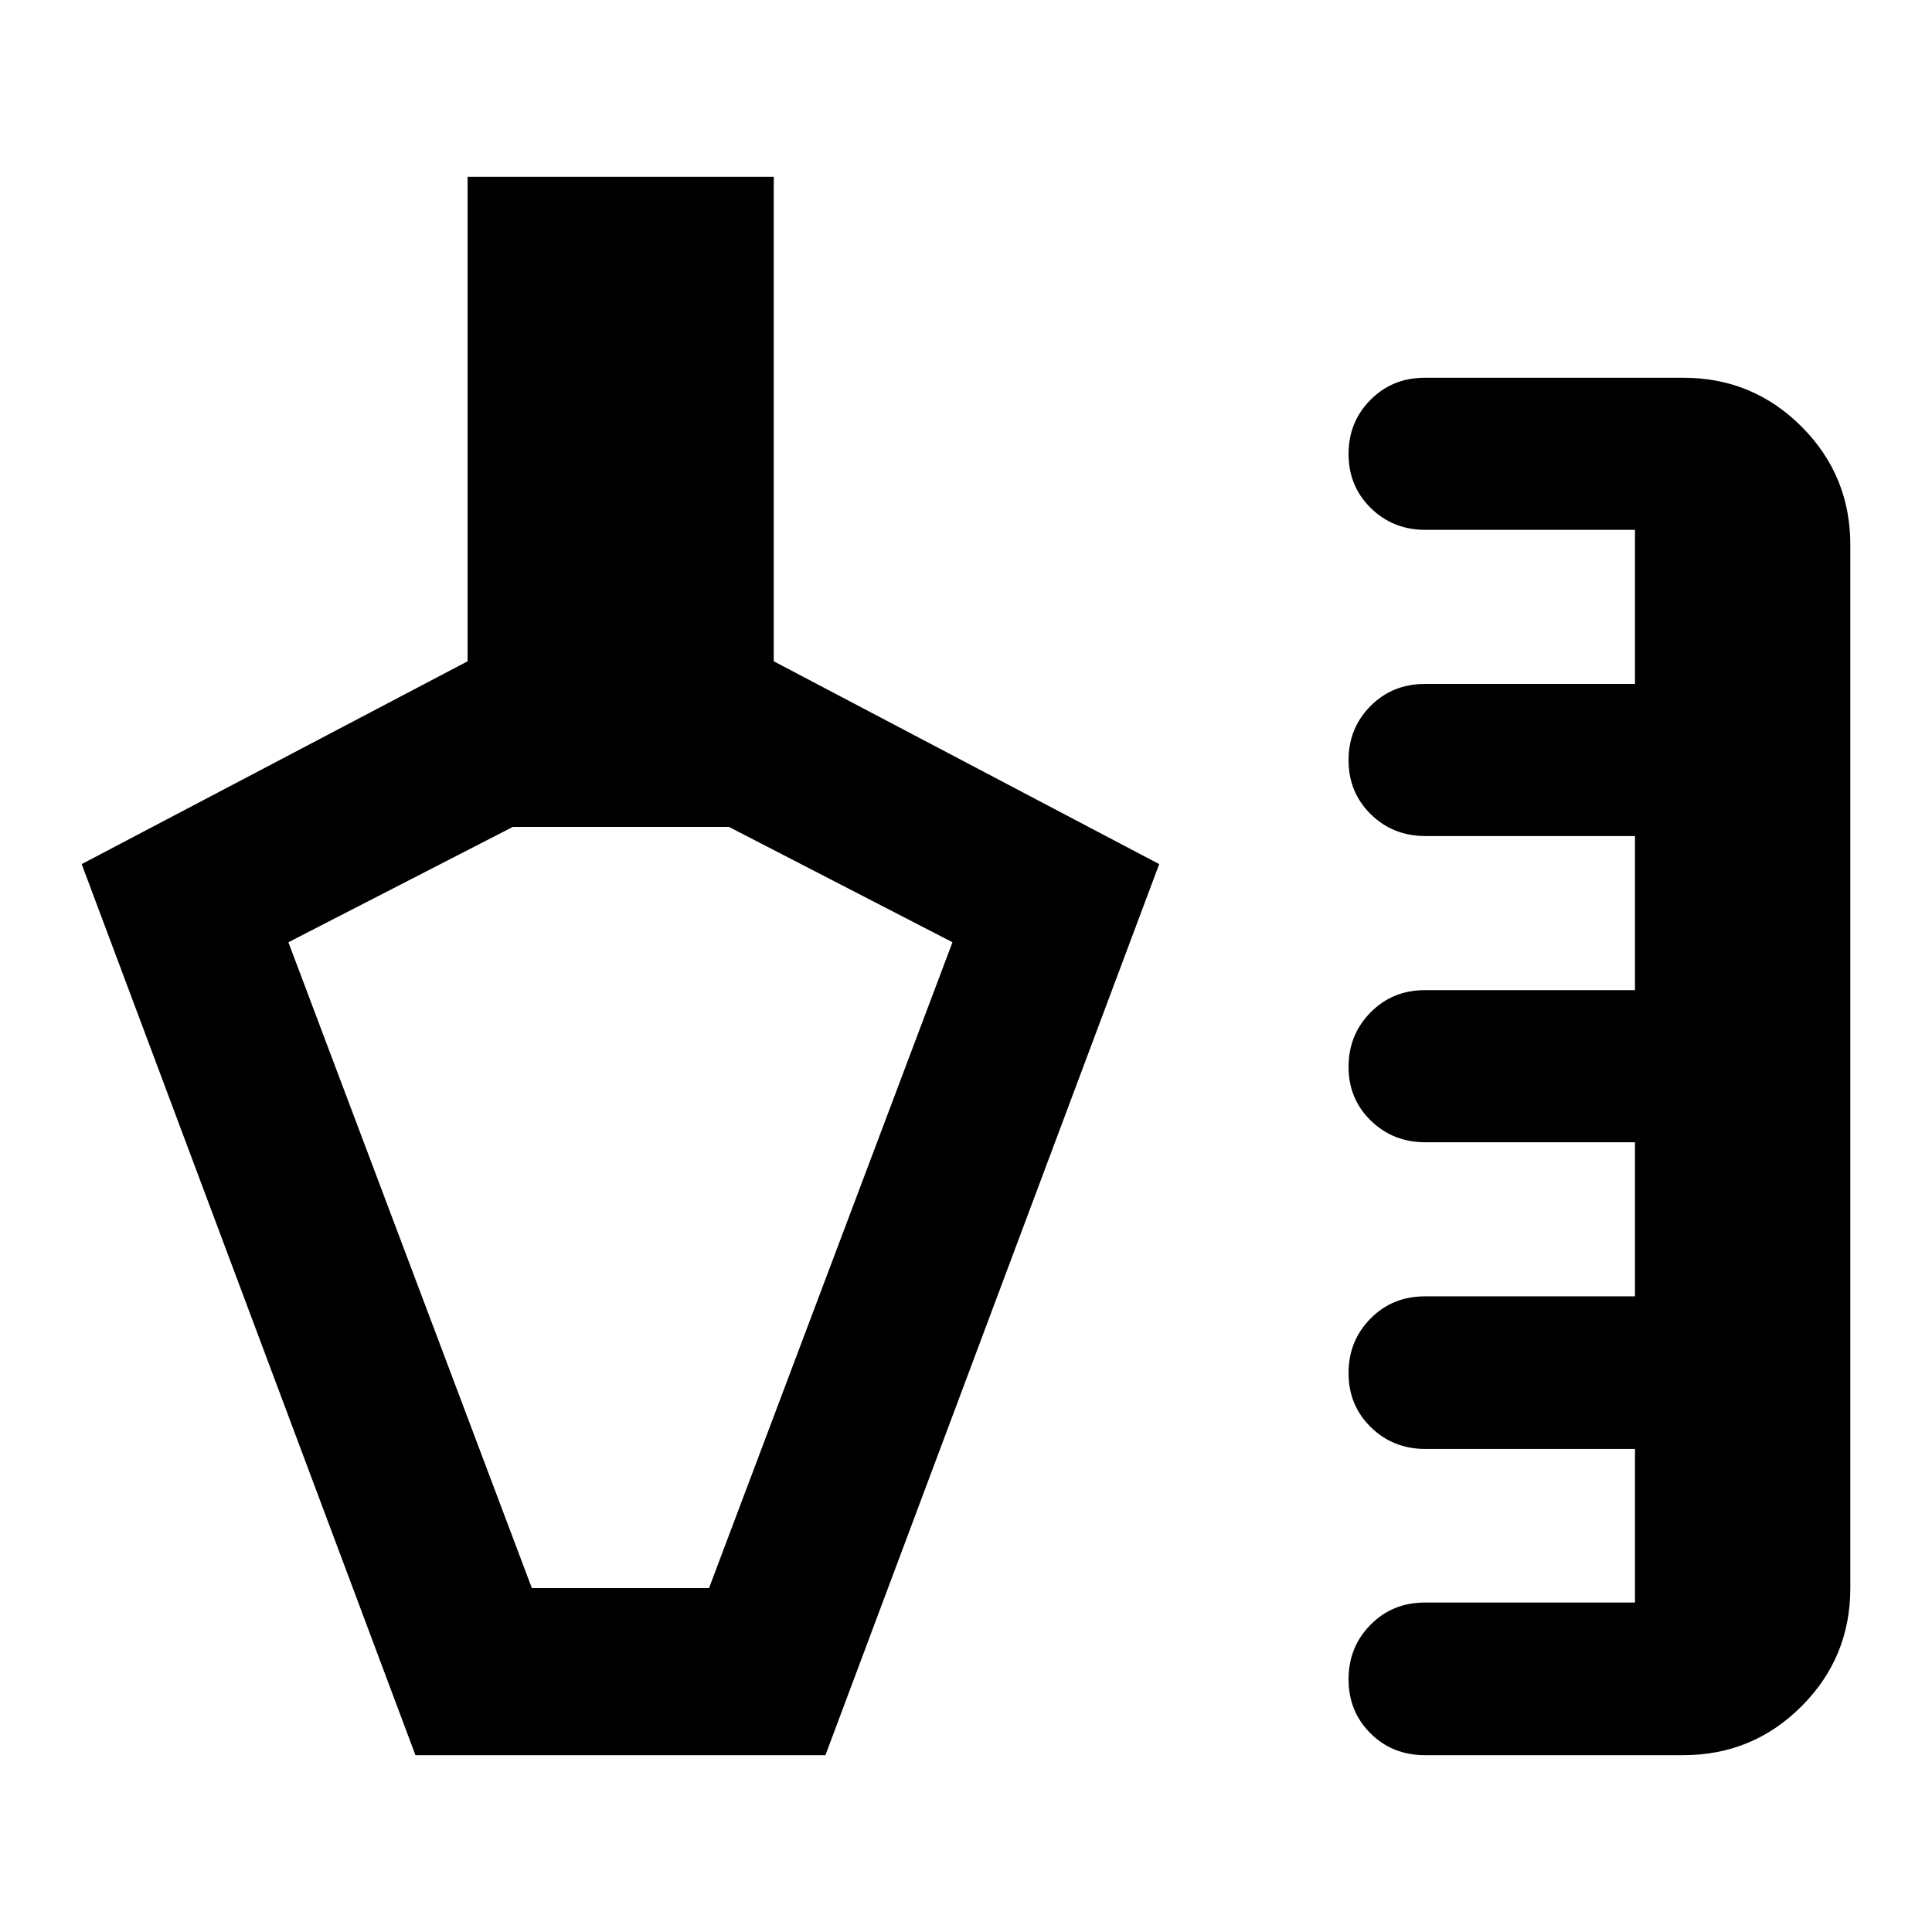 <svg xmlns="http://www.w3.org/2000/svg" height="20" viewBox="0 -960 960 960" width="20"><path d="M206.43-87.87 40.59-530.63l191.76-100.78v-240.72h152.13v240.72L576-530.63 410.15-87.87H206.43Zm501.57 0q-16.11 0-27.01-10.84-10.9-10.84-10.9-26.86 0-16.03 10.9-27.08 10.9-11.05 27.01-11.05h104.41v-76.32H708.26q-16.07 0-27.12-10.84t-11.05-26.86q0-16.03 10.9-27.08 10.9-11.05 27.01-11.05h104.41v-76.56H708.26q-16.07 0-27.12-10.77-11.05-10.78-11.05-26.7t10.9-27.02Q691.89-468 708-468h104.41v-76.57H708.26q-16.07 0-27.12-10.83-11.05-10.84-11.05-26.87 0-15.92 10.9-26.9 10.9-10.98 27.01-10.98h104.41v-76.57H708.26q-16.07 0-27.12-10.84t-11.05-26.86q0-15.92 10.9-26.9 10.9-10.98 27.01-10.98h128.41q34.49 0 58.74 24.25 24.26 24.26 24.26 58.75v518.43q0 34.48-24.26 58.74-24.25 24.26-58.74 24.26H708Zm-443.72-83h88.02L473.28-491.8l-111.1-57.33H254.85L143.3-491.8l120.98 320.93ZM314.41-365Z"/></svg>